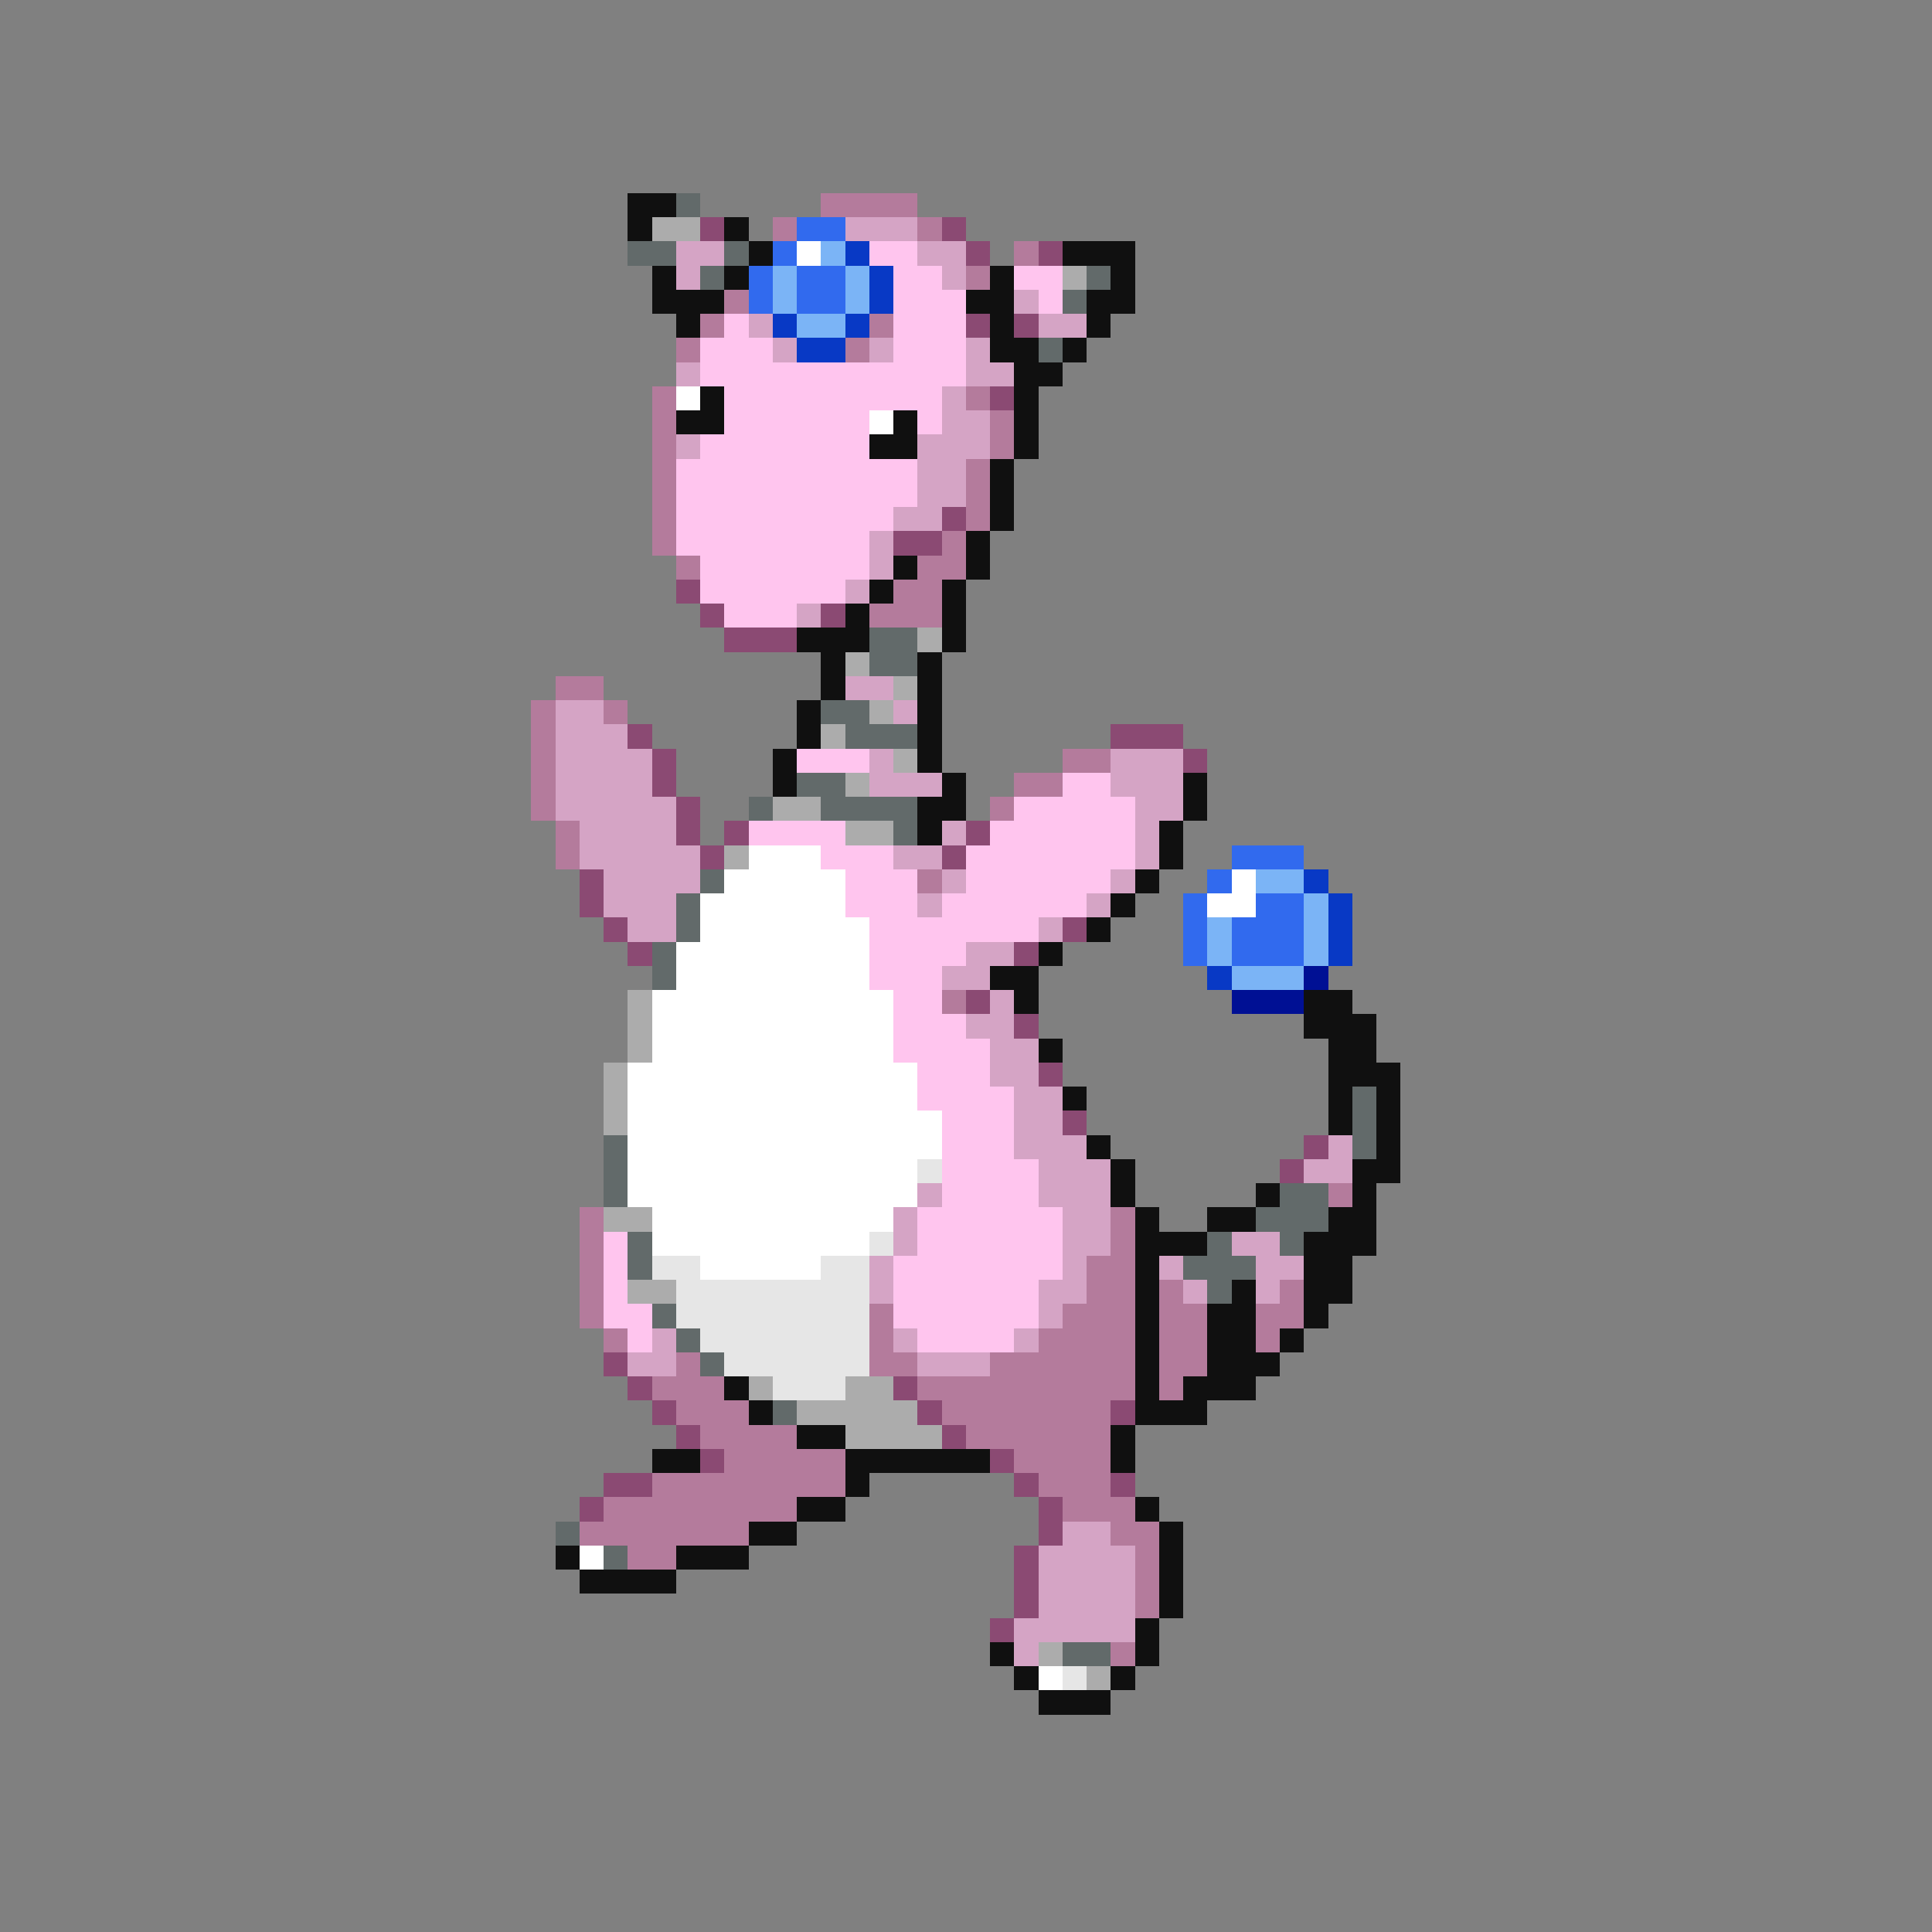 <svg xmlns="http://www.w3.org/2000/svg" viewBox="0 -0.5 80 80" shape-rendering="crispEdges">
<rect x="0" y="-0.5" width="80" height="80" fill="#808080" stroke="none"/>
<path stroke="#101010" d="M26 8h2M26 9h1M30 9h1M31 10h1M44 10h3M27 11h1M30 11h1M41 11h1M46 11h1M27 12h3M40 12h2M45 12h2M28 13h1M41 13h1M45 13h1M41 14h2M44 14h1M42 15h2M29 16h1M42 16h1M28 17h2M37 17h1M42 17h1M36 18h2M42 18h1M41 19h1M41 20h1M41 21h1M40 22h1M37 23h1M40 23h1M36 24h1M39 24h1M35 25h1M39 25h1M33 26h3M39 26h1M34 27h1M38 27h1M34 28h1M38 28h1M33 29h1M38 29h1M33 30h1M38 30h1M32 31h1M38 31h1M32 32h1M39 32h1M49 32h1M38 33h2M49 33h1M38 34h1M48 34h1M48 35h1M47 36h1M46 37h1M45 38h1M43 39h1M41 40h2M42 41h1M54 41h2M54 42h3M43 43h1M55 43h2M55 44h3M44 45h1M55 45h1M57 45h1M55 46h1M57 46h1M45 47h1M57 47h1M46 48h1M56 48h2M46 49h1M52 49h1M56 49h1M47 50h1M50 50h2M55 50h2M47 51h3M54 51h3M47 52h1M54 52h2M47 53h1M51 53h1M54 53h2M47 54h1M50 54h2M54 54h1M47 55h1M50 55h2M53 55h1M47 56h1M50 56h3M30 57h1M47 57h1M49 57h3M31 58h1M47 58h3M33 59h2M46 59h1M27 60h2M35 60h6M46 60h1M35 61h1M33 62h2M47 62h1M31 63h2M48 63h1M23 64h1M28 64h3M48 64h1M24 65h4M48 65h1M48 66h1M47 67h1M41 68h1M47 68h1M42 69h1M46 69h1M43 70h3" />
<path stroke="#626a6a" d="M28 8h1M26 10h2M30 10h1M29 11h1M45 11h1M44 12h1M43 14h1M36 26h2M36 27h2M34 29h2M35 30h3M33 32h2M31 33h1M34 33h4M37 34h1M29 36h1M28 37h1M28 38h1M27 39h1M27 40h1M56 45h1M56 46h1M25 47h1M56 47h1M25 48h1M25 49h1M53 49h2M52 50h3M26 51h1M50 51h1M53 51h1M26 52h1M49 52h3M50 53h1M27 54h1M28 55h1M29 56h1M32 58h1M23 63h1M25 64h1M44 68h2" />
<path stroke="#b47b9c" d="M34 8h4M32 9h1M38 9h1M42 10h1M40 11h1M30 12h1M29 13h1M36 13h1M28 14h1M35 14h1M27 16h1M40 16h1M27 17h1M41 17h1M27 18h1M41 18h1M27 19h1M40 19h1M27 20h1M40 20h1M27 21h1M40 21h1M27 22h1M39 22h1M28 23h1M38 23h2M37 24h2M36 25h3M23 28h2M22 29h1M25 29h1M22 30h1M22 31h1M44 31h2M22 32h1M42 32h2M22 33h1M41 33h1M23 34h1M23 35h1M38 36h1M39 41h1M55 49h1M24 50h1M46 50h1M24 51h1M46 51h1M24 52h1M45 52h2M24 53h1M45 53h2M48 53h1M53 53h1M24 54h1M36 54h1M44 54h3M48 54h2M52 54h2M25 55h1M36 55h1M43 55h4M48 55h2M52 55h1M28 56h1M36 56h2M41 56h6M48 56h2M27 57h3M38 57h9M48 57h1M28 58h3M39 58h7M29 59h4M40 59h6M30 60h5M42 60h4M27 61h8M43 61h3M25 62h8M44 62h3M24 63h7M46 63h2M26 64h2M47 64h1M47 65h1M47 66h1M46 68h1" />
<path stroke="#acacac" d="M27 9h2M44 11h1M38 26h1M35 27h1M37 28h1M36 29h1M34 30h1M37 31h1M35 32h1M32 33h2M35 34h2M30 35h1M26 41h1M26 42h1M26 43h1M25 44h1M25 45h1M25 46h1M25 50h2M26 53h2M31 57h1M35 57h2M33 58h5M35 59h4M43 68h1M45 69h1" />
<path stroke="#8b4a73" d="M29 9h1M39 9h1M40 10h1M43 10h1M40 13h1M42 13h1M41 16h1M39 21h1M37 22h2M28 24h1M29 25h1M34 25h1M30 26h3M26 30h1M46 30h3M27 31h1M49 31h1M27 32h1M28 33h1M28 34h1M30 34h1M40 34h1M29 35h1M39 35h1M24 36h1M24 37h1M25 38h1M44 38h1M26 39h1M42 39h1M40 41h1M42 42h1M43 44h1M44 46h1M54 47h1M53 48h1M25 56h1M26 57h1M37 57h1M27 58h1M38 58h1M46 58h1M28 59h1M39 59h1M29 60h1M41 60h1M25 61h2M42 61h1M46 61h1M24 62h1M43 62h1M43 63h1M42 64h1M42 65h1M42 66h1M41 67h1" />
<path stroke="#316aee" d="M33 9h2M32 10h1M31 11h1M33 11h2M31 12h1M33 12h2M51 35h3M50 36h1M49 37h1M52 37h2M49 38h1M51 38h3M49 39h1M51 39h3" />
<path stroke="#d5a4c5" d="M35 9h3M28 10h2M38 10h2M28 11h1M39 11h1M42 12h1M31 13h1M43 13h2M32 14h1M36 14h1M40 14h1M28 15h1M40 15h2M39 16h1M39 17h2M28 18h1M38 18h3M38 19h2M38 20h2M37 21h2M36 22h1M36 23h1M35 24h1M33 25h1M35 28h2M23 29h2M37 29h1M23 30h3M23 31h4M36 31h1M46 31h3M23 32h4M36 32h3M46 32h3M23 33h5M47 33h2M24 34h4M39 34h1M47 34h1M24 35h5M37 35h2M47 35h1M25 36h4M39 36h1M46 36h1M25 37h3M38 37h1M45 37h1M26 38h2M43 38h1M40 39h2M39 40h2M41 41h1M40 42h2M41 43h2M41 44h2M42 45h2M42 46h2M42 47h3M55 47h1M43 48h3M54 48h2M38 49h1M43 49h3M37 50h1M44 50h2M37 51h1M44 51h2M51 51h2M36 52h1M44 52h1M48 52h1M52 52h2M36 53h1M43 53h2M49 53h1M52 53h1M43 54h1M27 55h1M37 55h1M42 55h1M26 56h2M38 56h3M44 63h2M43 64h4M43 65h4M43 66h4M42 67h5M42 68h1" />
<path stroke="#ffffff" d="M33 10h1M28 16h1M36 17h1M31 35h3M30 36h5M51 36h1M29 37h6M50 37h2M29 38h7M28 39h8M28 40h8M27 41h10M27 42h10M27 43h10M26 44h12M26 45h12M26 46h13M26 47h13M26 48h12M26 49h12M27 50h10M27 51h9M29 52h5M24 64h1M43 69h1" />
<path stroke="#7bb4f6" d="M34 10h1M32 11h1M35 11h1M32 12h1M35 12h1M33 13h2M52 36h2M54 37h1M50 38h1M54 38h1M50 39h1M54 39h1M51 40h3" />
<path stroke="#0839c5" d="M35 10h1M36 11h1M36 12h1M32 13h1M35 13h1M33 14h2M54 36h1M55 37h1M55 38h1M55 39h1M50 40h1" />
<path stroke="#ffc5ee" d="M36 10h2M37 11h2M42 11h2M37 12h3M43 12h1M30 13h1M37 13h3M29 14h3M37 14h3M29 15h11M30 16h9M30 17h6M38 17h1M29 18h7M28 19h10M28 20h10M28 21h9M28 22h8M29 23h7M29 24h6M30 25h3M33 31h3M44 32h2M42 33h5M31 34h4M41 34h6M34 35h3M40 35h7M35 36h3M40 36h6M35 37h3M39 37h6M36 38h7M36 39h4M36 40h3M37 41h2M37 42h3M37 43h4M38 44h3M38 45h4M39 46h3M39 47h3M39 48h4M39 49h4M38 50h6M25 51h1M38 51h6M25 52h1M37 52h7M25 53h1M37 53h6M25 54h2M37 54h6M26 55h1M38 55h4" />
<path stroke="#001094" d="M54 40h1M51 41h3" />
<path stroke="#e6e6e6" d="M38 48h1M36 51h1M27 52h2M34 52h2M28 53h8M28 54h8M29 55h7M30 56h6M32 57h3M44 69h1" />
</svg>
